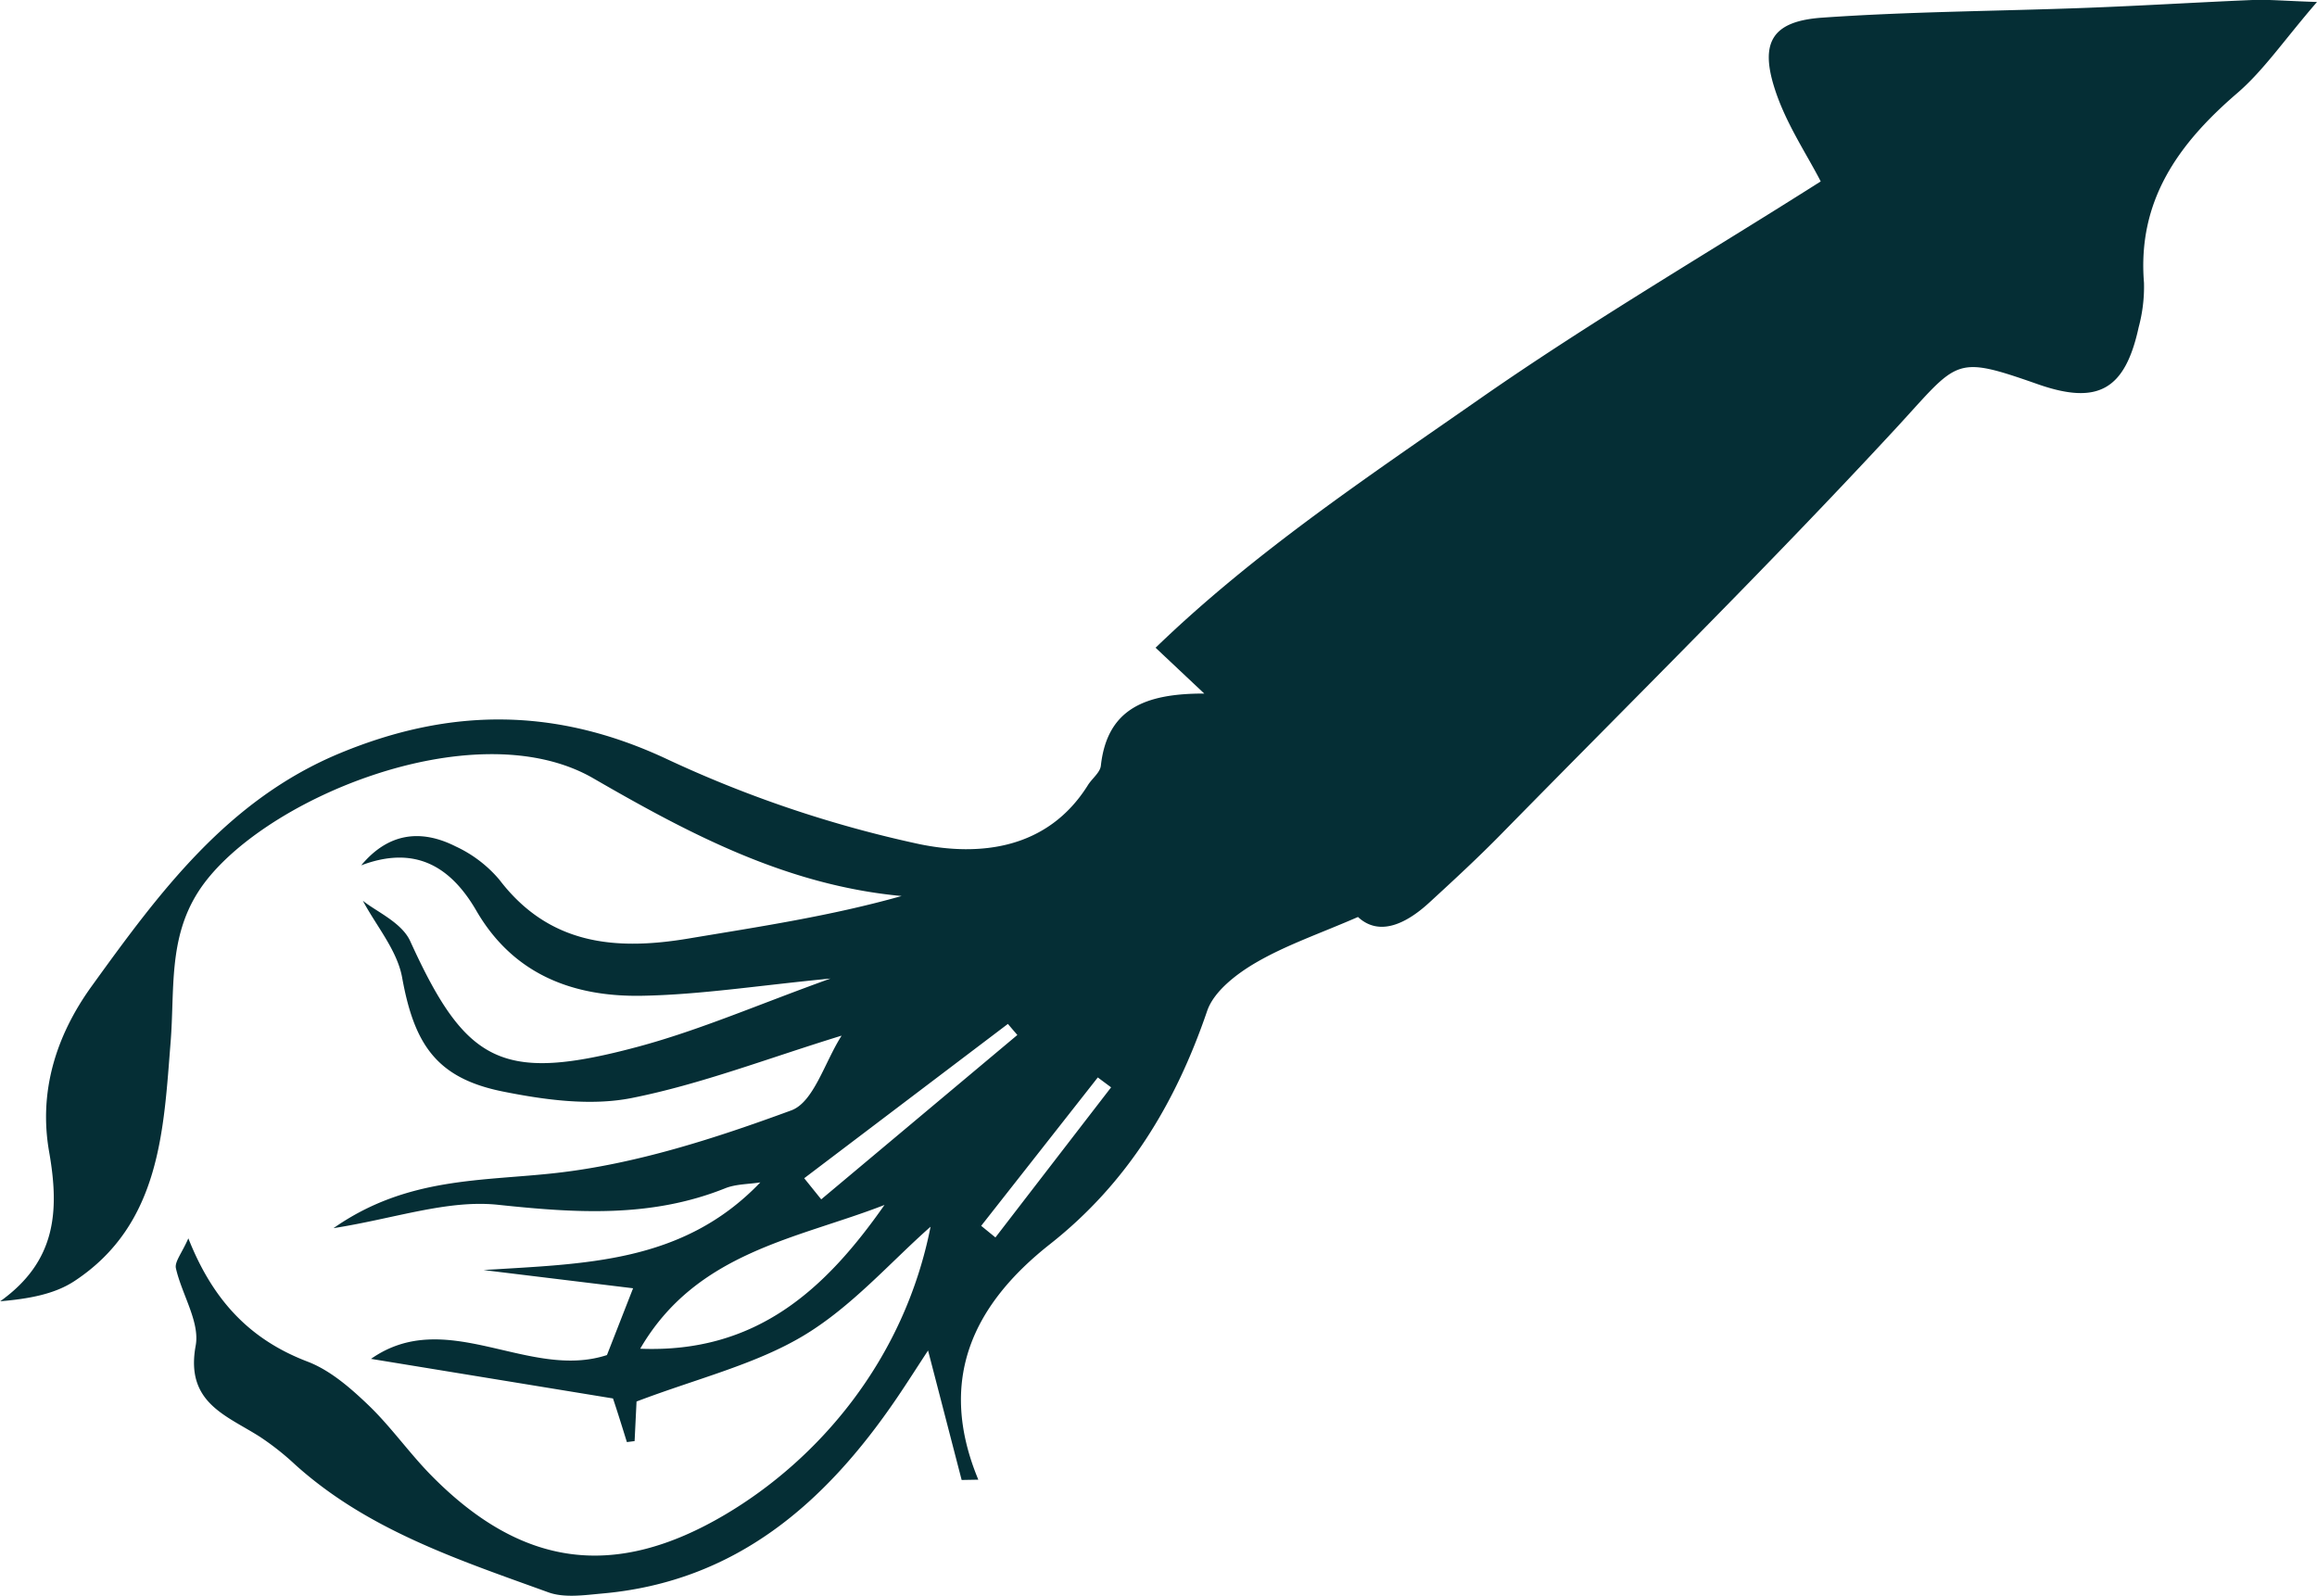 <svg xmlns="http://www.w3.org/2000/svg" viewBox="0 0 468.32 322.54"><defs><style>.cls-1{fill:#052e35;}</style></defs><title>Asset 58</title><g id="Layer_2" data-name="Layer 2"><g id="Layer_4" data-name="Layer 4"><path class="cls-1" d="M38.07,250.29c5,12.65,12.53,20.5,24.08,24.91,4.54,1.73,8.62,5.27,12.22,8.71,4.63,4.42,8.34,9.78,12.84,14.34,18.33,18.6,37.1,21.05,59.4,7.85,18.7-11.07,36.13-31.08,41.48-58.16-8.06,7.1-15.9,16.15-25.65,22s-21.67,8.72-33.78,13.33c-.08,1.69-.24,4.84-.39,8l-1.56.2c-1-3.21-2-6.43-2.81-8.82l-48.91-8c15.27-10.71,31.89,4.4,47.69-.77,1.78-4.54,3.59-9.18,5.28-13.5L97.74,256.7c20.2-1.31,40.21-1.26,55.94-17.72-2.38.38-4.94.32-7.12,1.2-15,6-30.12,5-45.88,3.33-10.19-1.08-20.91,2.78-33.27,4.72,14.86-10.41,30-9.45,45.09-11.16,16.12-1.83,32.09-7,47.43-12.64,4.54-1.66,6.73-9.7,10.18-15.11-15,4.61-28.49,9.84-42.44,12.61-8.28,1.64-17.53.39-26-1.31-13.43-2.69-17.94-9.51-20.39-23.05-1-5.5-5.22-10.41-7.94-15.52,2.62,2.15,7.85,4.37,9.58,8.18,11.24,24.69,18.52,28.7,46,21.34,12.55-3.37,24.59-8.64,38.94-13.79-14.39,1.38-26.26,3.27-38.15,3.48-13.82.24-25.91-4.25-33.41-17.16-5.21-9-12.42-13.31-23.29-9.2,5.42-6.52,12-7.41,19.1-3.82a25.71,25.71,0,0,1,8.83,6.73C111,191,124.42,192.17,139.24,189.68c14.29-2.39,28.63-4.53,43-8.58-23.34-2.17-43-12.63-62.32-23.79C95.72,143.33,51.6,162,40,180.36c-6,9.46-4.68,19.77-5.51,30.2-1.42,17.75-2,36.89-19.45,48.37-4.07,2.68-9.31,3.59-15,4.08,11.32-8.09,12-18.21,9.89-30.21s1.26-23.3,8.59-33.46c13.72-19,27.48-37.72,50.3-47.15,22.16-9.16,43.39-9.24,65.58,1.05a238.83,238.83,0,0,0,51.37,17.36c12.18,2.53,26,1.12,34.14-11.94.84-1.33,2.45-2.52,2.6-3.9,1.28-11.54,9-14.6,20.9-14.58l-9.84-9.26c20-19.33,43-34.6,65.44-50.25s46.41-29.66,69-44c-2.78-5.43-7-11.66-9.23-18.53-3.15-9.6-.56-13.83,9.4-14.56C386,2.32,404,2.26,421.84,1.58,433,1.16,444.13.47,455.27,0c3.15-.13,6.31.18,13.05.4-6.72,7.78-10.82,13.88-16.2,18.49C440.25,29.11,432,40.6,433.35,57.16a31.42,31.42,0,0,1-1.08,9c-2.75,12.66-8.25,15.73-20.34,11.51-17.11-6-16-4.91-28.54,8.7-25.89,28-53.1,54.83-79.83,82.08-4.73,4.83-9.71,9.43-14.69,14s-10.27,6.73-14.39,2.89c-7.67,3.34-14.5,5.66-20.62,9.22-3.94,2.29-8.52,5.81-9.87,9.78-6.39,18.7-16.05,34.74-31.78,47.14-15.34,12.09-22.92,27.25-14.47,47.59l-3.37.06c-2.13-8.22-4.26-16.44-6.79-26.17-2.24,3.41-4.22,6.54-6.31,9.61-14.45,21.25-32.54,37.09-59.46,39.5-3.66.33-7.74.95-11-.24C92.74,315.28,74.33,309.27,59.63,296a54.36,54.36,0,0,0-7.08-5.59c-6.82-4.36-15.12-6.88-13-18.42.89-4.8-2.81-10.37-4-15.68C35.29,255,36.74,253.32,38.07,250.29Zm140.71-6.75c-17.61,6.86-38,9.47-49.38,29.06C153,273.54,166.93,260.45,178.78,243.54Zm-16.23-5.4,3.44,4.27,39.64-33.22c-.64-.75-1.28-1.49-1.91-2.24Zm35.77,9.62,2.88,2.35q11.69-15.18,23.38-30.34l-2.69-2Z"/></g></g></svg>